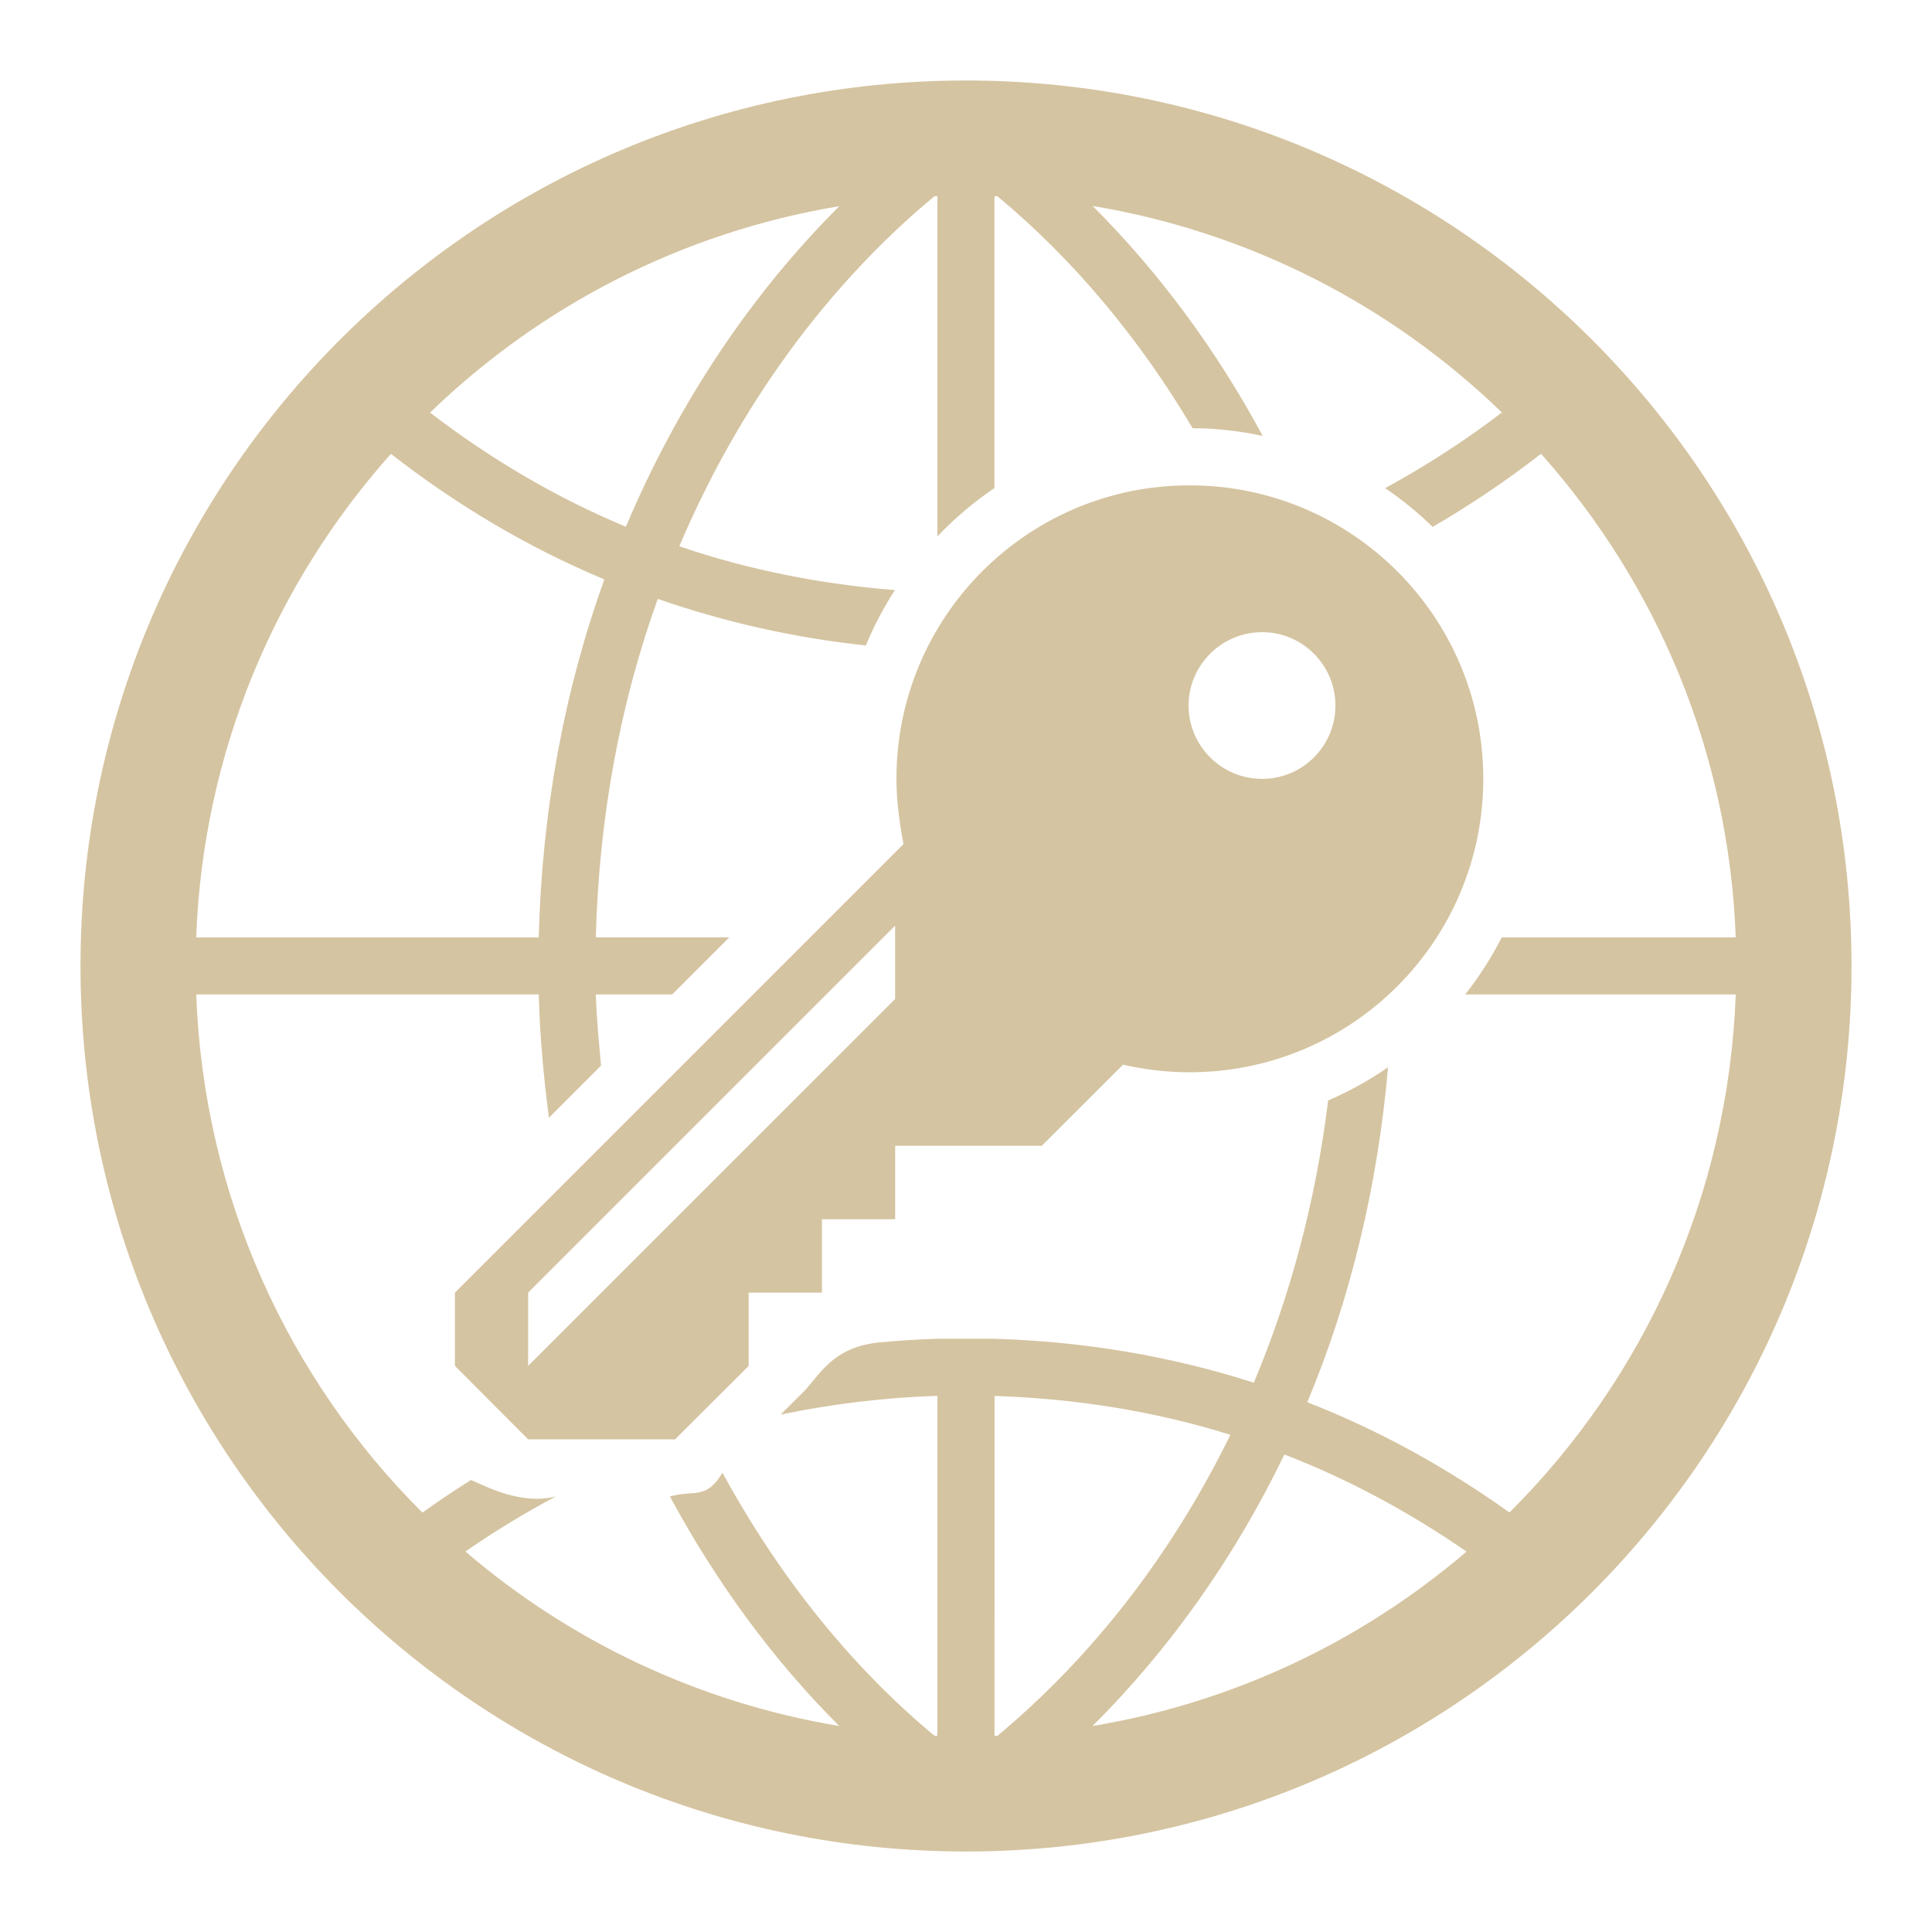 <svg xmlns="http://www.w3.org/2000/svg" xmlns:xlink="http://www.w3.org/1999/xlink" width="48" height="48">
  <defs id="acyl-settings">
    <linearGradient id="acyl-gradient" x1="0%" x2="0%" y1="0%" y2="100%">
      <stop offset="100%" style="stop-color:#D5C4A1;stop-opacity:1"/>
    </linearGradient>
    <g id="acyl-filter">
  </g>
    <g id="acyl-drawing">
      <path d="M 24,2 C 11.849,2 2,11.849 2,24 2,36.151 11.849,46 24,46 36.151,46 46,36.151 46,24 46,11.849 36.151,2 24,2 Z m -0.71,2.875 0,8.45 c 0.429,-0.447 0.902,-0.853 1.417,-1.2 l 0,-7.249 c 0.027,0 0.051,0 0.075,0 1.889,1.573 3.525,3.529 4.848,5.763 0.596,0 1.178,0.071 1.741,0.191 -1.155,-2.146 -2.582,-4.072 -4.225,-5.713 3.917,0.651 7.432,2.483 10.168,5.131 -0.913,0.7 -1.884,1.325 -2.9,1.88 0.422,0.285 0.815,0.609 1.181,0.962 0.94,-0.546 1.838,-1.152 2.692,-1.816 2.871,3.223 4.667,7.409 4.837,12.015 l -5.813,0 c -0.257,0.502 -0.561,0.976 -0.907,1.417 l 6.72,0 c -0.186,5.02 -2.291,9.556 -5.622,12.871 -1.547,-1.104 -3.224,-2.038 -5.023,-2.739 1.071,-2.559 1.749,-5.368 2.007,-8.322 -0.466,0.322 -0.964,0.599 -1.489,0.826 -0.304,2.482 -0.935,4.84 -1.846,7.011 -2.041,-0.657 -4.206,-1.024 -6.443,-1.092 l -1.419,0 c -0.488,0.016 -0.97,0.048 -1.45,0.091 -1.062,0.115 -1.382,0.66 -1.821,1.172 l -0.624,0.621 c 1.263,-0.262 2.563,-0.423 3.895,-0.466 l 0,8.444 -0.075,0 0,0 c -2.099,-1.748 -3.874,-3.981 -5.264,-6.534 -0.417,0.691 -0.705,0.415 -1.306,0.591 1.155,2.138 2.567,4.067 4.208,5.702 -3.51,-0.585 -6.698,-2.115 -9.289,-4.335 0.719,-0.499 1.47,-0.956 2.248,-1.369 -0.858,0.22 -1.712,-0.24 -2.11,-0.408 -0.41,0.258 -0.812,0.528 -1.206,0.81 C 7.164,34.261 5.061,29.726 4.875,24.707 l 8.511,0 c 0.026,1.041 0.121,2.059 0.252,3.063 l 1.295,-1.295 C 14.88,25.889 14.82,25.305 14.804,24.707 l 1.896,0 1.419,-1.419 -3.316,0 c 0.077,-2.972 0.603,-5.812 1.539,-8.408 1.649,0.572 3.379,0.966 5.17,1.156 0.199,-0.482 0.442,-0.941 0.721,-1.375 -1.858,-0.148 -3.655,-0.508 -5.356,-1.089 1.478,-3.482 3.66,-6.468 6.337,-8.696 0.026,0 0.05,0 0.075,0 z m -2.437,0.247 c -2.2,2.196 -4.01,4.902 -5.303,7.965 -1.753,-0.731 -3.379,-1.696 -4.865,-2.836 2.735,-2.648 6.251,-4.477 10.168,-5.129 z M 9.712,11.276 c 1.615,1.256 3.388,2.32 5.303,3.119 -0.992,2.749 -1.552,5.752 -1.63,8.896 l -8.511,0 C 5.045,18.684 6.839,14.499 9.712,11.276 Z m 19.843,0.782 c -4.024,0 -7.283,3.263 -7.283,7.291 0,0.558 0.078,1.1 0.175,1.622 l -11.144,11.144 0,1.821 1.819,1.824 3.651,0 1.827,-1.824 0,-1.821 1.821,0 0,-1.824 1.819,0 0,-1.824 3.643,0 2.018,-2.015 c 0.535,0.122 1.088,0.188 1.655,0.188 4.032,0 7.296,-3.266 7.296,-7.294 0,-4.027 -3.272,-7.288 -7.296,-7.288 z m 1.802,3.648 c 1.006,0 1.821,0.818 1.821,1.824 0,1.006 -0.815,1.821 -1.821,1.821 -1.006,0 -1.827,-0.815 -1.827,-1.821 0,-1.006 0.821,-1.824 1.827,-1.824 z m -9.118,7.291 0,1.824 -9.118,9.115 0,-1.821 z m 2.47,11.685 c 2.033,0.065 4.002,0.384 5.86,0.965 -1.449,2.962 -3.427,5.512 -5.786,7.477 l -0.075,0 z m 7.202,1.455 c 1.614,0.623 3.123,1.444 4.524,2.412 -2.592,2.218 -5.779,3.749 -9.29,4.333 1.908,-1.901 3.526,-4.178 4.765,-6.745 z" id="path-main"/>
    </g>
  </defs>
  <g id="acyl-visual">
    <use id="visible1" style="fill:url(#acyl-gradient)" xlink:href="#acyl-drawing"/>
  </g>
</svg>
